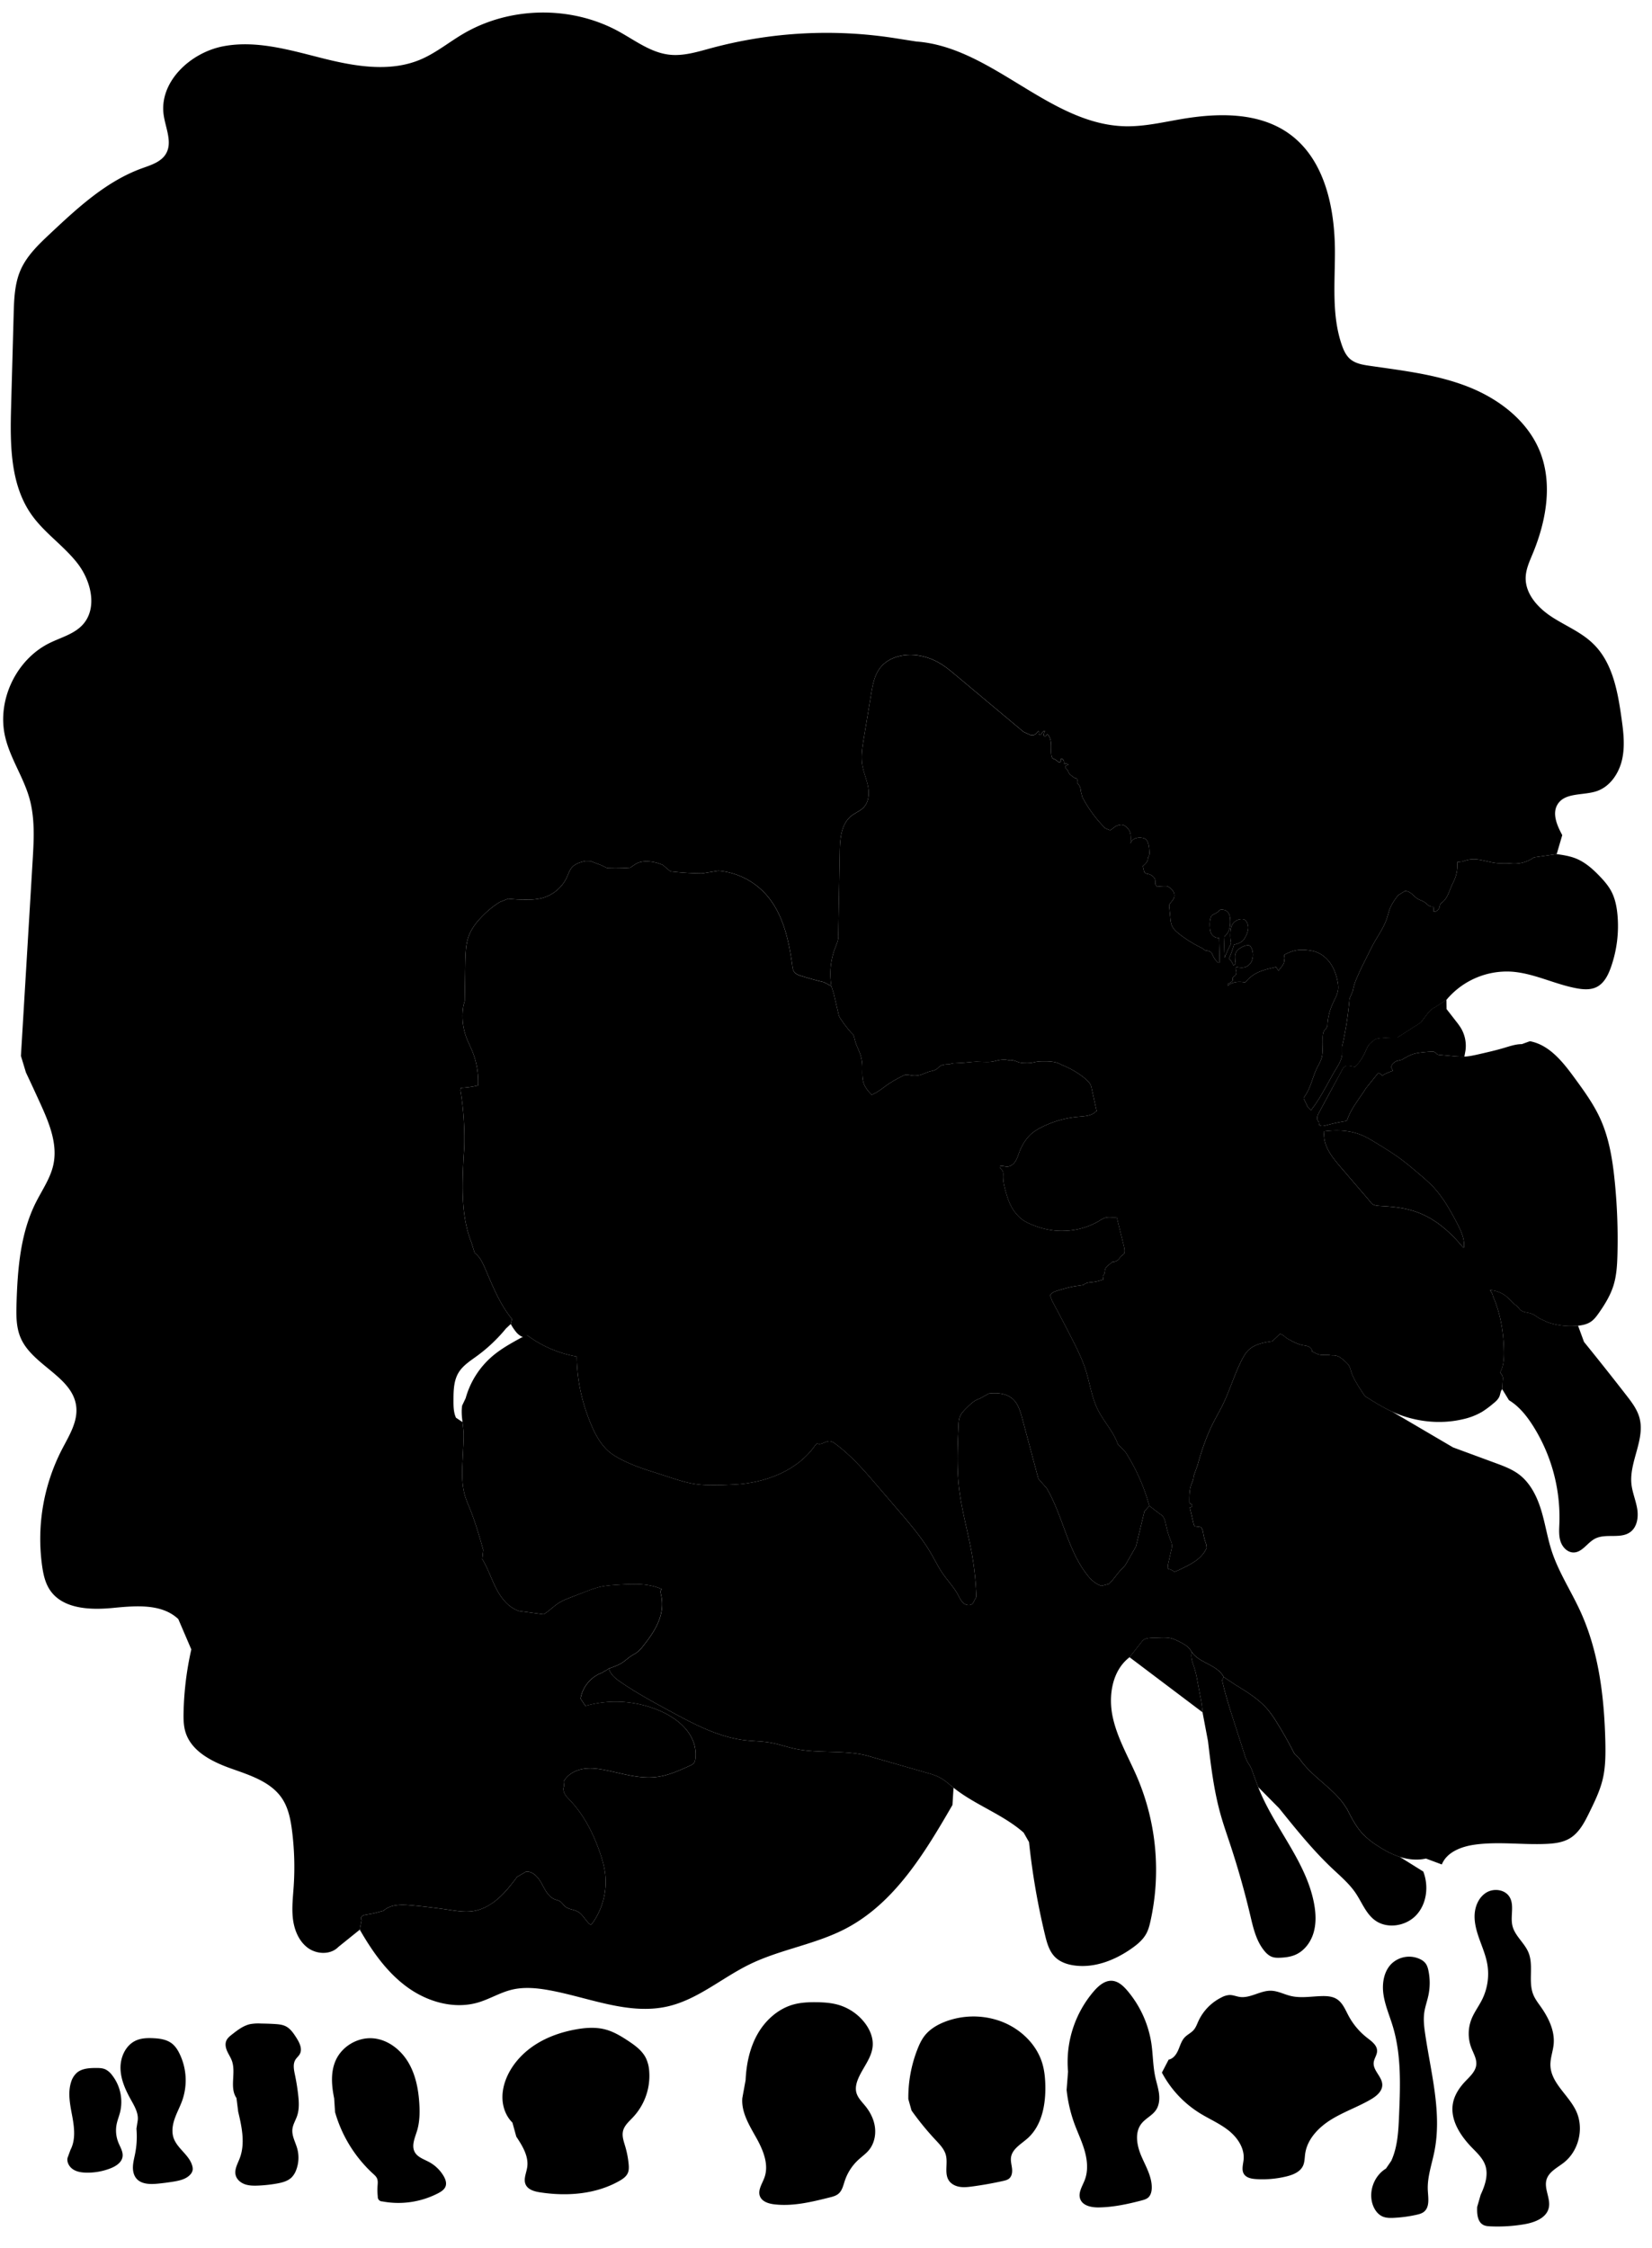 
<svg xmlns="http://www.w3.org/2000/svg" viewBox="0 0 2081 2832" id="illustration" preserveAspectRatio="xMidYMid meet">
    <title>Terebinthaceæ</title>
    <path data-name="1" data-official="Pistacia Terebinthus" data-plain="Turpentine Tree" data-loc="South Europe" d="M1655.34,2398.14c2.25,12.14,2.81,24.84-.7,36.67s-11.53,22.71-22.85,27.63c-6,2.6-12.6,3.45-19.13,3.72-3.41.14-6.9.13-10.11-1-4-1.41-7.23-4.43-9.92-7.7-10.3-12.54-14-29.06-17.72-44.85q-10.73-45.27-25.36-89.5c-4.15-12.54-8.54-25-12.1-37.74-8.39-30-12.09-61.11-15.76-92.05L1514.8,2157a158.44,158.44,0,0,0-3-21.08l-3.42-18.25a131.17,131.17,0,0,0-3.57-15.58c-2.15-6.84-5.45-13.93-3.6-20.85,5,7,13.12,11,20.76,15s15.54,8.68,19.53,16.32l-2,4c2.43,11.84,8.25,31.55,12,43.06q8.1,25.24,16.21,50.48a51.44,51.44,0,0,0,3.57,9.08c1.17,2.14,2.63,4.11,3.81,6.24a52.7,52.7,0,0,1,3.67,9.28l6.13,16.47C1604.71,2302,1645.39,2344.47,1655.34,2398.14Zm378.72-910a731,731,0,0,1,3.4,92.29c-.36,13.22-1.1,26.61-5.09,39.23-3.88,12.3-10.73,23.45-18.1,34-3,4.27-6.14,8.57-10.47,11.44-4.68,3.11-10.36,4.32-15.94,4.92a88.09,88.09,0,0,1-38.68-4.47l-10.45-4.93c-3.33-2.42-6.74-4.88-10.67-6.11-4.37-1.37-9.48-1.29-12.87-4.37-1.39-1.26-2.34-2.93-3.68-4.24a31.82,31.82,0,0,0-3-2.39c-3.73-2.83-6.64-6.6-10.17-9.67a35.36,35.36,0,0,0-21.56-8.56,19.09,19.09,0,0,1,3.33,5.34l.58,2.28c9.54,21.86,13.5,45.87,13.8,69.72.11,9.14-.41,18.7-4.94,26.64a10,10,0,0,1,3.67,6.48l-.94,14.19c-2.1,2.37-2.21,5.86-3.35,8.82-1.61,4.15-5.21,7.14-8.67,9.94a121.91,121.91,0,0,1-13.22,9.74,82.94,82.94,0,0,1-24.15,9.36c-29.67,7-61.58,3.14-89.3-9.54-12-5.47-23.11-12.5-34.23-19.5l-6.61-10c-4.3-6.89-8.64-13.89-11-21.65a28.76,28.76,0,0,0-2.46-6.68,22,22,0,0,0-4-4.55,45.28,45.28,0,0,0-7.42-6.06,15.07,15.07,0,0,0-9.12-2.39l-3-.19c-3.64-.93-7.48-.11-11.23-.42a18.79,18.79,0,0,1-6.72-1.87l-5.11-2.46c.28-2.63-1.79-5-4.18-6.13s-5.09-1.31-7.68-1.82c-6.1-1.2-11.67-4.2-17.14-7.17a28.55,28.55,0,0,1-3.6-2.19c-1-.73-1.84-1.58-2.8-2.3a26.59,26.59,0,0,0-4.73-2.69l-9.83,9.39c-10.67,1.58-22,3.58-29.85,11-3.67,3.5-6.26,8-8.58,12.47-9.38,18.25-15,38.22-24.06,56.65-3.76,7.66-8.09,15-11.94,22.63-8.56,16.93-14.67,35-19.73,53.3l-5.16,14.45c.3,3.11-1.29,6-2.41,9-2.76,7.16-2.8,15-2.8,22.71a2.57,2.57,0,0,0,.59,2,5.33,5.33,0,0,0,1.39.63,2.43,2.43,0,0,1-1.44,4.6l4.89,21c.28,1.2.83,2.65,2.06,2.76l6.8.93c2.27,2,2.76,5.24,3.28,8.2a76.26,76.26,0,0,0,3.58,13.29l.63,4.54c-2.54,6.38-7.35,11.64-12.84,15.75s-11.69,7.18-17.84,10.22a82.23,82.23,0,0,1-8.46,3.81,3.32,3.32,0,0,1-1.51.27,3.85,3.85,0,0,1-1.58-.81,14.15,14.15,0,0,0-6.26-2.47l-.25-5.2,4.23-18.81a21.78,21.78,0,0,0,.76-5.55c-.1-2.64-1.15-5.15-2.1-7.62a118,118,0,0,1-5.36-18.23c-1.06-5.12-2.32-11.07-7-13.39l-14-10.76a246.77,246.77,0,0,0-29.94-67.61l-9.68-10.05c-5.66-16.22-18.27-29-25.76-44.48-7.22-14.91-9.42-31.69-14.33-47.51-4.6-14.81-11.57-28.76-18.63-42.57q-11.87-23.22-24.21-46.19l-2.37-6.63c1.49-3.48,5.55-4.94,9.17-6,8.74-2.64,17.54-5.28,26.62-6.25l6.31-1c2.67-2.88,7-3.11,11-3.54a58.89,58.89,0,0,0,13.9-3.3l-.65-4.59a5.87,5.87,0,0,0,2.25-4.07,26.19,26.19,0,0,1,.89-4.7c1.39-3.64,5.41-5.42,8.12-8.22a2.24,2.24,0,0,1,.66-.53,2.12,2.12,0,0,1,.9-.13,10.51,10.51,0,0,0,9.17-6.21l4.84-4.06c1.15-3.42.29-7.16-.58-10.67l-8.16-33,.27-2.44c-5,1-10.26-.54-15.15.81a29.09,29.09,0,0,0-7.21,3.59c-15.92,9.61-33.37,13.66-52,12.92a98.6,98.6,0,0,1-31.18-6.91c-6.74-2.59-13.39-5.82-18.52-10.89-7.63-7.55-12-16.26-15.14-26.54-2.46-8.18-4.92-16.54-4.64-25.08.07-2.17.28-4.52-.92-6.34s-4-3.46-3.29-5.62c3-1,6.15.49,9.27.43,4.22-.09,7.93-3,10.23-6.57s3.51-7.64,5-11.59c3.6-9.53,9.18-18.51,17.19-24.79A64.19,64.19,0,0,1,1312,1420a127.82,127.82,0,0,1,46.79-13.25c7.8-.66,16.58-1,21.84-6.8l.88-.05-6.42-28.9a15.56,15.56,0,0,0-6.22-10.3l-2.1-2.16a108.72,108.72,0,0,0-27.88-16.47l-5.42-2.65c-6.36-2.41-13.33-2.51-20.13-2.41a53.39,53.39,0,0,0-6.93.43c-2.78.41-5.48,1.24-8.27,1.56a45.78,45.78,0,0,1-6.73.15,30.53,30.53,0,0,1-7.46-.82c-3.71-1-7.39-3.52-11.09-2.44l-5.69-1a36.61,36.61,0,0,0-9.85.76c-2.43.53-4.8,1.3-7.25,1.71a46.31,46.31,0,0,1-8.24.4q-5.79-.08-11.57-.31l-5.49.25q-12,1.32-24.11,1.71l-5.17,1.28c-3.94.06-8.14.2-11.38,2.43-1.74,1.19-3.07,2.9-4.84,4-2.38,1.52-5.29,1.87-8,2.61-4.21,1.15-8.09,3.31-12.3,4.44a26.35,26.35,0,0,1-13.43,0l-5.07-.42a172.23,172.23,0,0,0-19.76,10.76c-7.5,5-14.32,11.22-22.68,14.57l-3.34-3.49a45.19,45.19,0,0,1-5.3-7.6c-3.26-6.38-3.31-13.88-3.11-21l0-3a50.64,50.64,0,0,0-2.74-16.23c-2-5.74-5-11.11-6.51-17-.69-2.56-1.1-5.23-2.35-7.56l-2.43-2.38a144.74,144.74,0,0,1-14-18.45,14.87,14.87,0,0,1-1.1-1.94,15.39,15.39,0,0,1-.9-3q-3-12.69-5.89-25.37l-3.06-9.78a91.82,91.82,0,0,1,4.77-48.29c2-5.17,4.51-10.47,3.88-16l.21-12.88,1.65-91.73c.3-16.49,1.66-35.25,14.57-45.51,5-4,11.42-6.27,15.79-11,6.38-6.87,7-17.38,5.15-26.57s-5.74-17.9-7.17-27.17c-1.67-10.87.13-21.94,1.93-32.79q4.62-27.87,9.25-55.74c1.89-11.42,4-23.32,10.88-32.61,10.75-14.47,31-19.08,48.78-16.2a76.5,76.5,0,0,1,25.6,9c7.94,4.52,15,10.42,22,16.29l84.85,71,8.46,3.78a7.12,7.12,0,0,0,7.62-2c.91-1.05,1.63-2.46,3-2.78a7.29,7.29,0,0,1,0,2.51,2.06,2.06,0,0,0,1.07,2.1,1.73,1.73,0,0,0,1.72-.54,7.46,7.46,0,0,0,1-1.57c.87-1.48,2.34-2.83,4.05-2.73-.36.81-.71,1.63-1.06,2.44a5.65,5.65,0,0,0-.64,2.39,1.91,1.91,0,0,0,1.37,1.86,2.15,2.15,0,0,0,2.11-1.33,2.17,2.17,0,0,1,.41-.65c.66-.57,1.65.13,2.16.83,2.65,3.65,3.32,8.37,3.4,12.87s-.32,9.07.51,13.5l1.15,2.7a15.76,15.76,0,0,1,6.16,3.37c.89.8,2,1.78,3.11,1.47a2.23,2.23,0,0,0,1.46-2,6.35,6.35,0,0,0-.42-2.54,3.55,3.55,0,0,1,3.58,1.88A5.53,5.53,0,0,1,1340,962a8.71,8.71,0,0,1,4.33.2c.68.2,1.48.76,1.25,1.43a6.29,6.29,0,0,0-2.59.81,2.19,2.19,0,0,0-1,2.33,3.72,3.72,0,0,0,1,1.35,13.61,13.61,0,0,1,3.15,5l1.39,2.28,4.44,3.43a6.41,6.41,0,0,0,2.09,1.22,8.14,8.14,0,0,1,1.87.47,2.53,2.53,0,0,1,1.13,2,11.41,11.41,0,0,1-.15,2.33,2.63,2.63,0,0,0,0,1,3.28,3.28,0,0,0,.87,1.31,14.8,14.8,0,0,1,3.74,9.79l1.9,7.23a163.1,163.1,0,0,0,28.92,39.28l5.93,2.4c2.32-1,4.1-3,6.2-4.36a15.58,15.58,0,0,1,7-2.55,8,8,0,0,1,2.92.13,9.1,9.1,0,0,1,2.68,1.34,15.35,15.35,0,0,1,7.28,12.59,50.26,50.26,0,0,1-.31,9.65,9.69,9.69,0,0,1,5.8-6.4,16.39,16.39,0,0,1,8.81-.81,9.78,9.78,0,0,1,4.31,1.52,9.07,9.07,0,0,1,2.9,4.08c1.53,3.78,1.75,7.93,2,12a10.86,10.86,0,0,1-.61,5.2c-.25.51-.57,1-.78,1.52a13.84,13.84,0,0,0-.5,2.67c-.63,3.59-3.57,6.25-6.34,8.62l1.78,7.49a6.54,6.54,0,0,0,3.14,2.1c1,.3,2,.36,3,.63a10.65,10.65,0,0,1,3.3,1.65c2.1,1.45,4,3.46,4.42,6,.28,1.86-.3,3.9.56,5.58l1.43,2.53a72.65,72.65,0,0,1,11.41-.73,7.24,7.24,0,0,1,2,.24,6.69,6.69,0,0,1,1.37.67,16.66,16.66,0,0,1,5.56,5.19,10.23,10.23,0,0,1,1.55,7.34c-.52,2.61-2.23,4.81-4,6.84-1.35,1.57-2.84,3.48-2.31,5.48l1.35,13.43c.3,3.68.62,7.43,2.14,10.8,2,4.36,5.73,7.62,9.51,10.55a156.29,156.29,0,0,0,28.47,17.55l3.69,2.76c3.19.39,6.79,1,8.53,3.73a14.31,14.31,0,0,1,1,2.17,26.79,26.79,0,0,0,6.17,9c.56.53,1.34,1.07,2,.71s.7-1.19.68-1.89q-.37-14.41-.76-28.82a.66.66,0,0,0-.09-.39.72.72,0,0,0-.58-.17,10.42,10.42,0,0,1-9.18-5.47,18.81,18.81,0,0,1-1.64-7.59c-.29-4.49-.27-9.11,1.26-13.35a4.74,4.74,0,0,1,.71-1.4,5.45,5.45,0,0,1,1.72-1.28l5.13-2.87a7.68,7.68,0,0,0,2.16-1.57,6.69,6.69,0,0,1,1.45-1.67,3.14,3.14,0,0,1,1.48-.36,11.09,11.09,0,0,1,6.49,1.3,10.27,10.27,0,0,1,4.16,5.43,22.7,22.7,0,0,1,1.06,6.86,33.46,33.46,0,0,1-1.18,10.83,18.33,18.33,0,0,1-5.84,9.06l-.29.92a236.42,236.42,0,0,0,.29,26.22,134.27,134.27,0,0,1,6.94-15.84,7.77,7.77,0,0,0,1-3,8.42,8.42,0,0,0-.21-1.86,47.22,47.22,0,0,1-.6-9.28c.08-4.41.57-9,3-12.7a13.79,13.79,0,0,1,12.07-6,6.89,6.89,0,0,1,2.34.49,6.37,6.37,0,0,1,2.13,1.66,13.59,13.59,0,0,1,2.83,10.57,29.25,29.25,0,0,1-3.88,10.5,19.24,19.24,0,0,1-1.77,2.75c-2.9,3.63-7.67,5.11-12.18,6.22a130.64,130.64,0,0,1-6.15,17.29l-.21.69c2.88,1.64,4.37,4.9,5.67,8a18.77,18.77,0,0,0,2.24-1.52,1.57,1.57,0,0,0,.54-.61,1.59,1.59,0,0,0,0-.84,45.26,45.26,0,0,1-.63-8.53,12.27,12.27,0,0,1,3.07-7.8,16.5,16.5,0,0,1,3.59-2.59c3.07-1.8,6.43-3.5,10-3.31a3.15,3.15,0,0,1,2.76,1.44,15,15,0,0,1,2.68,6.82,20.37,20.37,0,0,1-1.09,11.31,13.84,13.84,0,0,1-8.06,7.76c-3.45,1.14-7.2.62-10.79.09a2.46,2.46,0,0,0-1.48,1.48,3,3,0,0,0,.17,1.51c.74,2.52,1.17,5.57-.63,7.48-1.1,1.17-3,1.81-3.3,3.38-.21,1,.29,2,0,3a3.24,3.24,0,0,1-1.15,1.37,20.89,20.89,0,0,1-5.28,3.09l.54,1.12,0,1c3.91-3.61,9.49-4.94,14.81-4.87a35.09,35.09,0,0,1,6.39.68l.48.19a45.16,45.16,0,0,1,17.37-13.38,89.71,89.71,0,0,1,14.11-4.38l7.31-1.84,3.13,4.78c1.65-2.47,3.81-4.57,5.38-7.09s2.54-5.68,1.48-8.45l.66-4.69c6-3.19,12.44-5.64,19.18-6.1a53.87,53.87,0,0,1,9.91.39,51.83,51.83,0,0,1,9.34,1.77c8.06,2.49,14.93,8.19,19.68,15.17s7.52,15.17,9,23.49a32.87,32.87,0,0,1,.6,7.91c-.46,6.94-4.28,13.11-7.13,19.44a74.33,74.33,0,0,0-6.47,27.75l-2,3.71c-3.77,2.66-3.93,8.07-3.85,12.68q.12,7.84-.29,15.68a40.8,40.8,0,0,1-.77,6.71c-1.15,5.16-4.08,9.71-6.39,14.47-5.75,11.84-7.89,25.52-15.79,36a2.41,2.41,0,0,0-.21,3.21q2.31,4.86,4.64,9.73l3.88,4c12.56-15.78,21-34.39,31.38-51.66,4.07-6.75,8.63-14,7.86-21.83v-6.66a436.55,436.55,0,0,0,9.4-60.48l4.16-9.78a67.58,67.58,0,0,1,5.07-16.36c3.51-8.32,7.54-16.4,11.57-24.48q2.63-5.25,5.24-10.51c1.12-2.24,2.24-4.48,3.43-6.69,5.91-11,13.51-21.21,17.47-33,1.42-4.24,2.36-8.65,4-12.8,2.43-6.09,6.34-11.46,10.31-16.67l8.19-5.09c3.27-.51,6.48,1.23,9,3.36s4.74,4.69,7.59,6.37c2.6,1.53,5.62,2.25,8.14,3.9,1.85,1.21,3.36,2.88,5.16,4.16s4.1,2.16,6.21,1.5c.18,1.61.36,3.22.55,4.82l-.53,1.87a7.86,7.86,0,0,0,7.69-5.51c.39-1.32.42-2.77,1.1-4a10.94,10.94,0,0,1,2.81-2.74c6.19-5.07,8.31-13.42,11.56-20.73,1.17-2.65,2.52-5.21,3.63-7.88a46.62,46.62,0,0,0,3.37-21.74l6.77-.75a35.89,35.89,0,0,1,13.39-2.82c10.61-.16,20.78,4.37,31.37,4.89,3.52.17,7.06-.1,10.58,0,3,.1,6,.49,9,.56a42.61,42.61,0,0,0,25.61-7.91l28.53-4.09c8,1.18,16.14,2.38,23.69,5.34,11.83,4.63,21.62,13.31,30.42,22.48,5.59,5.82,10.94,12,14.71,19.12,4.79,9.1,6.8,19.41,7.74,29.65a156.11,156.11,0,0,1-8.4,66.37c-3.48,9.76-8.58,19.86-17.85,24.49-7.65,3.82-16.72,3.17-25.12,1.63-27.93-5.13-54-19.13-82.38-21a99.13,99.13,0,0,0-81.71,35.55l-13.9,9.16c-5.44,2.32-9.23,7.26-12.76,12q-2.73,3.67-5.45,7.37l-29.61,19a173.75,173.75,0,0,0-22.12.91c-2.8.3-5.82.78-7.75,2.82l-4.87,4c-3.44,4-5.1,9.23-7.52,14a92.31,92.31,0,0,1-5.8,9.37l-5.61,6a58.81,58.81,0,0,0-6.59-1.23c-2.16-.27-4.53-.38-6.33.85a9.74,9.74,0,0,0-2.8,3.65L1674,1378.51q-3.29,6.08-6.56,12.14l-5.59,10.35a19.61,19.61,0,0,0-2.48,6.19,6.64,6.64,0,0,0,1.94,6.1l.57,3.87c2.29,2,5.75,1.22,8.66.42a220.57,220.57,0,0,1,24.77-5.32l1.58-1c4.82-14.88,15.46-27,23.71-40.31l15.57-19.37a8.2,8.2,0,0,1,4.73,3.47,58.63,58.63,0,0,1,13.69-6.07c-.24-1.16-1.13-2.07-1.56-3.18a5.75,5.75,0,0,1,1.29-5.62,16.85,16.85,0,0,1,4.86-3.56l6.81-1.69c4.77-2.87,9.6-5.76,14.93-7.34a55.75,55.75,0,0,1,8.89-1.68q8.06-1,16.19-1.22l3.67,2.46c.5,1.22,2,1.51,3.35,1.64l16.74,1.56a105.83,105.83,0,0,0,14.88.68c6.23-.29,12.35-1.68,18.43-3.06,10.6-2.42,21.21-4.83,31.63-7.94,7.33-2.19,14.71-4.74,22.36-4.73l10.11-3.66c24.6,4.54,41.72,26.3,56.46,46.51,11.77,16.12,23.61,32.39,31.94,50.53C2027,1433.5,2031.33,1461,2034.06,1488.16Zm-199.45,51.16c-8.42-15.88-17.36-31.73-29.75-44.75a218.13,218.13,0,0,0-16.81-15.35c-8.1-6.9-16.22-13.8-24.81-20.08-9.44-6.9-19.43-13-29.4-19.11-6.13-3.75-12.29-7.52-18.94-10.24-14.9-6.09-31.58-6.64-47.52-4.47l.6,6.78c1.12,14.62,11.13,26.82,20.67,38q17.44,20.32,34.87,40.66l4.37,5.34c3.08,2.68,7.53,2.88,11.6,3.12,34.15,2,65.42,6.2,103.84,52.61l.82-.45C1845.18,1560.08,1839.9,1549.31,1834.61,1539.32Z"></path>
    <path data-name="1a" data-official="" data-plain="Seed" data-loc="" d="M88.76,2708.25c6.71-12.78,4.88-28.21,2.25-42.4s-5.86-29-1.53-42.8a25.74,25.74,0,0,1,7.35-12c6.38-5.44,15.48-5.93,23.86-6,4.12,0,8.38.06,12.12,1.78a23.12,23.12,0,0,1,8,6.78,54.81,54.81,0,0,1,10.45,47.19c-1.28,5.06-3.28,9.92-4.31,15a40.69,40.69,0,0,0,2.17,23.22c2.39,5.89,6.25,11.76,5.23,18-1.17,7.17-8.27,11.72-15,14.39a79.11,79.11,0,0,1-30.64,5.5c-5.75-.12-11.71-.95-16.55-4.06s-8.27-9-7.05-14.6Z"></path>
    <path data-name="2" data-official="Anacardium occidentale" data-plain="Cashew Nut" data-loc="West Indies" d="M2019,2240.88c-3.46,14.8-10.21,28.6-16.9,42.26-6.09,12.43-12.79,25.54-24.67,32.65-8.84,5.28-19.46,6.54-29.74,7-29.85,1.32-60-3.14-89.56.89-16.89,2.3-35.5,9.16-41.88,25l-20-7.44c-10.85,2.47-22.32,1.29-32.93-2.09s-20.42-8.88-29.66-15.08a98.66,98.66,0,0,1-15.71-12.55c-9.05-9.21-15.1-20.88-20.93-32.41l-4.66-7.07c-15.81-21.43-40.86-34.87-55.66-57l-6.16-5.87q-10.14-20.16-22.11-39.34a138.66,138.66,0,0,0-11-15.74c-11.22-13.38-26.41-22.71-41.33-31.79l-14.52-9.72c-4-7.64-11.89-12.32-19.53-16.32s-15.73-8-20.76-15l-1.63-2.73c-3.36-5-9-7.9-14.34-10.62a50.1,50.1,0,0,0-9.6-4c-4.78-1.28-9.81-1.13-14.76-1l-9.54.31c-4.72.15-10.14.67-12.84,4.54l-15.67,19.88c-22,16.71-27,48.49-21.2,75.46s20.28,51.15,31.1,76.54a297.65,297.65,0,0,1,16.33,180.84c-1.17,5.15-2.5,10.33-5,15-4.08,7.76-11,13.6-18.15,18.67-21.12,15-47,25.27-72.69,21.76-8.9-1.22-17.89-4.27-24.27-10.6-7.34-7.3-10.22-17.83-12.65-27.9a898.24,898.24,0,0,1-20.12-116.89l-6.79-11.94c-26.26-23.15-60.94-34.69-88.29-56.53-5.69-4.54-11.1-9.55-17.53-12.95-5-2.65-10.55-4.24-16-5.81L1095,2212.43l-3.44-1c-29.47-7.27-60.82-2.18-90.49-8.57-10.41-2.25-20.51-5.88-31-7.68-10.25-1.75-20.71-1.72-31-2.89-34.09-3.88-65.2-20.56-95.35-36.93-21.05-11.43-42.15-22.89-61.9-36.46-6-4.12-12.17-8.87-14.44-15.76l.36-1.51c4.83-1.73,10.06-3.5,14.48-6.09s7.54-5.66,11.63-8.59c2.81-2,6-3.45,8.77-5.53a44.22,44.22,0,0,0,7.58-7.94c10.89-13.61,21.26-28.68,23.44-46a53.75,53.75,0,0,0-1-19c-.55-2.33-1-5.4,1.14-6.56-16.74-7.67-36-6.71-54.36-5.6-8.32.51-16.69,1-24.79,3a137.94,137.94,0,0,0-16.5,5.57L719.56,2012c-5.17,2-10.38,4-15.09,6.92-7,4.31-12.62,10.47-19.66,14.64l-30.88-4.1c-13.1-4.23-22.42-15.92-28.74-28.15s-10.49-25.54-17.7-37.27l1.25-11.6c-4.92-17.25-9.86-34.54-16.55-51.19-2.28-5.68-4.77-11.29-6.49-17.16-4.38-14.9-3.64-30.75-2.87-46.26q.42-8.64.86-17.27c.26-5.32.53-10.66.26-16-.58-11.37-3.6-22.78-1.76-34l4.4-9.24a107.44,107.44,0,0,1,33.66-52.92c11-9.39,23.79-16.42,36.47-23.39l7.37-3a146.18,146.18,0,0,0,62.43,26.83v.35c.35,29.43,6.34,56.8,17.56,84,5.24,12.73,11.83,25.29,22,34.54,11.93,10.82,36.69,20.19,52,25,52.12,16.45,53,20.1,106.85,17.33,39.38-2,79.81-17.4,102.27-49.81l2.12-2c4.93,2.85,10.69-3.34,16.35-2.74,2.36.25,4.4,1.65,6.31,3.05,20.47,15,37.21,34.51,53.75,53.8L1132,1903c14.53,17,29.15,34,40.45,53.28,5.19,8.84,9.66,18.12,15.5,26.54,6.07,8.75,13.59,16.51,18.66,25.87,2.08,3.83,3.82,8,7.16,10.83s9,3.53,11.74.19l4.44-8.19a386.05,386.05,0,0,0-5.8-54.68c-4.9-27.42-12.79-54.32-16-82-3.06-26.24-1.89-52.77-.71-79.16.17-3.78.35-7.65,1.76-11.16,1.71-4.27,5.06-7.64,8.33-10.88,4.88-4.85,10-9.87,16.64-11.83l11.59-6.41c10.47-1.2,22-.19,29.9,6.82,6.88,6.13,9.58,15.56,12,24.46q10.18,38,20.35,76.09l10.58,12.13c20.1,34.33,25.94,76.31,50.09,107.93,4.94,6.46,11,12.64,18.82,14.85l9.44-2.37c5.83-5.56,10-12.62,15.69-18.37a52.25,52.25,0,0,0,4.22-4.46,36,36,0,0,0,2.5-4l11.56-20.28,1.8-7.28q4.44-18.51,8.89-37l6.2-7,14,10.76c4.68,2.32,5.94,8.27,7,13.39a118,118,0,0,0,5.36,18.23c1,2.47,2,5,2.1,7.62a21.78,21.78,0,0,1-.76,5.55l-4.23,18.81.25,5.2a14.15,14.15,0,0,1,6.26,2.47,3.85,3.85,0,0,0,1.58.81,3.32,3.32,0,0,0,1.51-.27,82.23,82.23,0,0,0,8.46-3.81c6.15-3,12.34-6.1,17.84-10.22s10.3-9.37,12.84-15.75l-.63-4.54a76.26,76.26,0,0,1-3.58-13.29c-.52-3-1-6.23-3.28-8.2l-6.8-.93c-1.23-.11-1.78-1.56-2.06-2.76l-4.89-21a2.43,2.43,0,0,0,1.44-4.6,5.33,5.33,0,0,1-1.39-.63,2.57,2.57,0,0,1-.59-2c0-7.67,0-15.55,2.8-22.71,1.12-2.92,2.71-5.85,2.41-9l5.16-14.45c5.06-18.29,11.17-36.37,19.73-53.3,3.85-7.61,8.18-15,11.94-22.63,9-18.43,14.68-38.4,24.06-56.65,2.32-4.51,4.91-9,8.58-12.47,7.81-7.43,19.18-9.43,29.85-11l9.83-9.39a26.59,26.59,0,0,1,4.73,2.69c1,.72,1.83,1.57,2.8,2.3a28.55,28.55,0,0,0,3.6,2.19c5.47,3,11,6,17.14,7.17,2.59.51,5.29.71,7.68,1.82s4.46,3.5,4.18,6.13l5.11,2.46a18.79,18.79,0,0,0,6.72,1.87c3.75.31,7.59-.51,11.23.42l3,.19a15.07,15.07,0,0,1,9.12,2.39,45.28,45.28,0,0,1,7.42,6.06,22,22,0,0,1,4,4.55,28.76,28.76,0,0,1,2.46,6.68c2.38,7.76,6.72,14.76,11,21.65l6.61,10c11.12,7,22.28,14,34.23,19.5l76.77,45.08,53.55,19.75c10.24,3.78,20.65,7.64,29.38,14.2,14.34,10.76,22.74,27.75,28,44.9s7.87,35,13.47,52.08c8.7,26.46,24.28,50,35.89,75.38,23.52,51.33,30.22,108.78,31.56,165.23C2022.53,2210.31,2022.5,2225.88,2019,2240.88Z"></path>
    <path data-name="2a" data-official="" data-plain="Section of Seed" data-loc="" d="M939.24,2620.26c.92-20.09,5.11-40.36,15-57.86s26-32,45.41-37.34c9.18-2.52,18.8-2.95,28.32-2.85s19.22.71,28.39,3.4a65,65,0,0,1,33.12,22.8c6.26,8.22,10.57,18.38,9.85,28.68-1.08,15.3-12.57,27.6-18.42,41.78-2.19,5.33-3.6,11.25-2.24,16.85,1.68,6.84,7.12,12,11.54,17.48,6.26,7.78,10.85,17.09,12,27s-1.22,20.43-7.53,28.17c-3.9,4.78-9.07,8.33-13.59,12.52a63.24,63.24,0,0,0-16.91,26.27c-1.94,5.84-3.28,12.37-8,16.33-3.08,2.6-7.13,3.65-11,4.63-22.89,5.72-46.39,11.48-69.82,8.7-7.16-.86-15.27-3.34-18-10-3.12-7.71,2.69-15.79,5.54-23.6,6.09-16.72-1.73-35.09-10.43-50.61s-18.79-31.84-17.38-49.58Z"></path>
    <path data-name="3" data-official="Mangifera indica" data-plain="Mango Tree" data-loc="East Indies" d="M1422.85,2087.61l15.67-19.88c2.7-3.87,8.12-4.39,12.84-4.54l9.54-.31c4.95-.17,10-.32,14.76,1a50.1,50.1,0,0,1,9.6,4c5.37,2.72,11,5.63,14.34,10.62l1.63,2.73c-1.85,6.92,1.45,14,3.6,20.85a131.17,131.17,0,0,1,3.57,15.58l3.42,18.25a158.44,158.44,0,0,1,3,21.08Zm162,163.5-6.13-16.47a52.7,52.7,0,0,0-3.67-9.28c-1.18-2.13-2.64-4.1-3.81-6.24a51.44,51.44,0,0,1-3.57-9.08q-8.1-25.24-16.21-50.48c-3.7-11.51-9.52-31.22-12-43.06l2-4,14.52,9.72c14.92,9.08,30.11,18.41,41.33,31.79a138.66,138.66,0,0,1,11,15.74q12,19.15,22.11,39.34l6.16,5.87c14.8,22.14,39.85,35.58,55.66,57l4.66,7.07c5.83,11.53,11.88,23.2,20.93,32.41a98.66,98.66,0,0,0,15.71,12.55c9.24,6.2,19.06,11.7,29.66,15.08l29.69,18.55c7,18.12,4.51,40.28-8.58,54.59s-37.17,18.22-52.64,6.52c-11.2-8.45-16.22-22.56-24.1-34.17s-18.93-21-29.23-30.71c-24.56-23.18-45.79-49.61-67-75.94ZM884.4,1100.25a372.72,372.72,0,0,1-39.93-2.56l-9.45-8a49.91,49.91,0,0,0-20.11-4.55c-4.76-.07-9.67.59-13.76,3l-7.24,4.85a254.55,254.55,0,0,1-29.23.46l-7.56-3.66-13.25-5-6.2-.1c-6.58,1.24-13.47,3.4-17.67,8.61-2.68,3.33-4,7.54-5.72,11.43a48.65,48.65,0,0,1-32.44,26.86,77.69,77.69,0,0,1-17.69,1.74,210.74,210.74,0,0,1-24.09-1.17l-10.41,4.13a114.82,114.82,0,0,0-21.11,16.9c-7.9,7.87-15.06,16.87-18.6,27.44a71.06,71.06,0,0,0-3.07,16.32c-.6,6.84-.71,13.72-.82,20.59l-.66,43.35-1.57,5.87a77.17,77.17,0,0,0,3.66,40.16c2.19,5.88,5.1,11.47,7.47,17.28a101.81,101.81,0,0,1,7.36,43.19,117.06,117.06,0,0,1-21.64,3l-.65,2.87a380.74,380.74,0,0,1,4.75,73.42l-.84,11.89c-1.72,35.94-3.25,73.13,9.9,106.62l4.08,13.09c6.51,4.69,10.05,12.38,13.23,19.75,9.53,22.12,18.51,45,33.79,63.57l-1.49,6.29a60.78,60.78,0,0,0,7.12,10.57,20.6,20.6,0,0,0,10.64,6.69l2.89-3.11a146.18,146.18,0,0,0,62.43,26.83v.35c.35,29.43,6.34,56.8,17.56,84,5.24,12.73,11.83,25.29,22,34.54,11.93,10.82,36.69,20.19,52,25,52.12,16.45,53,20.1,106.85,17.33,39.38-2,79.81-17.4,102.27-49.81l2.12-2c4.93,2.85,10.69-3.34,16.35-2.74,2.36.25,4.4,1.65,6.31,3.05,20.47,15,37.21,34.51,53.75,53.8L1132,1903c14.53,17,29.15,34,40.45,53.28,5.19,8.84,9.66,18.12,15.5,26.54,6.07,8.75,13.59,16.51,18.66,25.87,2.08,3.83,3.82,8,7.16,10.83s9,3.53,11.74.19l4.44-8.19a386.05,386.05,0,0,0-5.8-54.68c-4.9-27.42-12.79-54.32-16-82-3.06-26.24-1.89-52.77-.71-79.16.17-3.78.35-7.65,1.76-11.16,1.71-4.27,5.06-7.64,8.33-10.88,4.88-4.85,10-9.87,16.64-11.83l11.59-6.41c10.47-1.2,22-.19,29.9,6.82,6.88,6.13,9.58,15.56,12,24.46q10.18,38,20.35,76.09l10.58,12.13c20.1,34.33,25.94,76.31,50.09,107.93,4.94,6.46,11,12.64,18.82,14.85l9.44-2.37c5.83-5.56,10-12.62,15.69-18.37a52.25,52.25,0,0,0,4.22-4.46,36,36,0,0,0,2.5-4l11.56-20.28,1.8-7.28q4.44-18.51,8.89-37l6.2-7a246.77,246.77,0,0,0-29.94-67.61l-9.68-10.05c-5.66-16.22-18.27-29-25.76-44.48-7.22-14.91-9.42-31.69-14.33-47.51-4.6-14.81-11.57-28.76-18.63-42.57q-11.87-23.22-24.21-46.19l-2.37-6.63c1.49-3.48,5.55-4.94,9.17-6,8.74-2.64,17.54-5.28,26.62-6.25l6.31-1c2.67-2.88,7-3.11,11-3.54a58.89,58.89,0,0,0,13.9-3.3l-.65-4.59a5.87,5.87,0,0,0,2.25-4.07,26.19,26.19,0,0,1,.89-4.7c1.39-3.64,5.41-5.42,8.12-8.22a2.24,2.24,0,0,1,.66-.53,2.12,2.12,0,0,1,.9-.13,10.51,10.51,0,0,0,9.17-6.21l4.84-4.06c1.15-3.42.29-7.16-.58-10.67l-8.16-33,.27-2.44c-5,1-10.26-.54-15.15.81a29.09,29.09,0,0,0-7.21,3.59c-15.92,9.61-33.37,13.66-52,12.92a98.6,98.6,0,0,1-31.18-6.91c-6.74-2.59-13.39-5.82-18.52-10.89-7.63-7.55-12-16.26-15.14-26.54-2.46-8.18-4.92-16.54-4.64-25.08.07-2.17.28-4.52-.92-6.34s-4-3.46-3.29-5.62c3-1,6.15.49,9.27.43,4.22-.09,7.93-3,10.23-6.57s3.51-7.64,5-11.59c3.6-9.53,9.18-18.51,17.19-24.79A64.19,64.19,0,0,1,1312,1420a127.82,127.82,0,0,1,46.79-13.25c7.8-.66,16.58-1,21.84-6.8l.88-.05-6.42-28.9a15.56,15.56,0,0,0-6.22-10.3l-2.1-2.16a108.72,108.72,0,0,0-27.88-16.47l-5.42-2.65c-6.36-2.41-13.33-2.51-20.13-2.41a53.39,53.39,0,0,0-6.93.43c-2.78.41-5.48,1.24-8.27,1.56a45.78,45.78,0,0,1-6.73.15,30.53,30.53,0,0,1-7.46-.82c-3.71-1-7.39-3.52-11.09-2.44l-5.69-1a36.61,36.61,0,0,0-9.85.76c-2.43.53-4.8,1.3-7.25,1.71a46.31,46.31,0,0,1-8.24.4q-5.79-.08-11.57-.31l-5.49.25q-12,1.32-24.11,1.71l-5.17,1.28c-3.94.06-8.14.2-11.38,2.43-1.74,1.19-3.07,2.9-4.84,4-2.38,1.52-5.29,1.87-8,2.61-4.21,1.15-8.09,3.31-12.3,4.44a26.35,26.35,0,0,1-13.43,0l-5.07-.42a172.23,172.23,0,0,0-19.76,10.76c-7.5,5-14.32,11.22-22.68,14.57l-3.34-3.49a45.19,45.19,0,0,1-5.3-7.6c-3.26-6.38-3.31-13.88-3.11-21l0-3a50.64,50.64,0,0,0-2.74-16.23c-2-5.74-5-11.11-6.51-17-.69-2.56-1.1-5.23-2.35-7.56l-2.43-2.38a144.74,144.74,0,0,1-14-18.45,14.87,14.87,0,0,1-1.1-1.94,15.39,15.39,0,0,1-.9-3q-3-12.69-5.89-25.37l-3.06-9.78-9.55-5q-14.61-3.46-28.94-8c-3.25-1-6.73-2.31-8.62-5.16-1.31-2-1.64-4.4-2-6.74-4.48-33.51-12.19-68.71-35.6-93.09A90.58,90.58,0,0,0,905,1096.94ZM1201.16,2252c-5.69-4.54-11.1-9.55-17.53-12.95-5-2.65-10.55-4.24-16-5.81L1095,2212.43l-3.44-1c-29.47-7.27-60.82-2.18-90.49-8.57-10.41-2.25-20.51-5.88-31-7.68-10.25-1.75-20.71-1.72-31-2.89-34.09-3.88-65.2-20.56-95.35-36.93-21.05-11.43-42.15-22.89-61.9-36.46-6-4.12-12.17-8.87-14.44-15.76l.36-1.51-9.48,5.6a42.41,42.41,0,0,0-26.89,32.52l6.1,9.23a140.58,140.58,0,0,1,95.15,6.76c19.1,8.54,37.31,23,42.36,43.34A46.18,46.18,0,0,1,876,2215c-.24,2.29-.72,4.7-2.27,6.4a12.33,12.33,0,0,1-4.11,2.6c-13.87,6.39-28,12.81-43.2,14.57-21.2,2.46-42.2-4.37-63.13-8.56-9.7-1.95-19.74-3.33-29.47-1.54s-19.24,7.21-23.82,16l.58,5.46c-1.49,3.09-.81,6.87.83,9.89s4.15,5.45,6.52,7.94c17.08,17.92,28.71,40.43,37,63.76,3.37,9.46,6.24,19.16,7.42,29.13a89.34,89.34,0,0,1-16.25,62.27,3.17,3.17,0,0,1-1.56,1.34,3,3,0,0,1-2.61-1.16c-5-4.91-8.23-11.83-14.41-15.14-4.87-2.61-11-2.61-15.32-6.06-2.62-2.1-4.3-5.3-7.19-7-1.84-1.07-4-1.44-6-2.19-8.23-3.13-12.36-12.05-16.57-19.78s-11-15.88-19.75-15.2l-11.32,6.62c-7.18,9.64-14.59,19.22-23.64,27.14s-19.91,14.14-31.79,16c-10.19,1.56-20.55-.16-30.73-1.68q-23.57-3.53-47.3-5.65c-12.17-1.09-25.89-1.41-34.88,6.88l-12.74,3.37-9.13,1.56c-1.8.31-3.71.67-5.08,1.88s-1.88,3.59-.55,4.85l-2.3,12.15c15.69,27.36,34.28,53.86,59.79,72.4s59,28.2,89.26,19.29c14.41-4.24,27.48-12.41,42.06-16,15.11-3.74,31-2.35,46.36.37,50.31,8.93,100.67,32,150.46,20.57,37.84-8.69,68.29-36,103.18-53,38.72-18.9,82.82-25,121-45,61.64-32.23,99.62-95.51,134.46-155.72Z"></path>
    <path data-name="4" data-official="Melanorrh&amp;oelic;a usitata" data-plain="Varnish Tree" data-loc="Martaban" d="M1995.36,1690.44q27.06,33.35,53.39,67.28c6.69,8.62,13.49,17.55,16.4,28.06,7.59,27.38-13,55.47-10.05,83.72,1.12,10.63,5.55,20.64,7.27,31.19s-.07,22.84-8.65,29.21c-12.34,9.18-31,1.29-44.65,8.46-9.6,5.05-16,17.22-26.81,17.31-7.71.07-14.11-6.63-16.49-14s-1.72-15.25-1.44-23a215.66,215.66,0,0,0-33.45-122.88c-7.93-12.44-17.44-24.31-30.07-31.94l-8.56-14,.94-14.19a10,10,0,0,0-3.67-6.48c4.53-7.94,5-17.5,4.94-26.64-.3-23.85-4.26-47.86-13.8-69.72l-.58-2.28a19.09,19.09,0,0,0-3.33-5.34,35.36,35.36,0,0,1,21.56,8.56c3.53,3.07,6.44,6.84,10.17,9.67a31.82,31.82,0,0,1,3,2.39c1.34,1.31,2.29,3,3.68,4.24,3.39,3.08,8.5,3,12.87,4.37,3.93,1.23,7.34,3.69,10.67,6.11l10.45,4.93a88.09,88.09,0,0,0,38.68,4.47Zm-151.21-119.1-.82.45c-38.42-46.41-69.69-50.61-103.84-52.61-4.07-.24-8.52-.44-11.6-3.12l-4.37-5.34q-17.43-20.33-34.87-40.66c-9.54-11.14-19.55-23.34-20.67-38l-.6-6.78c15.94-2.17,32.62-1.62,47.52,4.47,6.65,2.72,12.81,6.49,18.94,10.24,10,6.1,20,12.21,29.4,19.11,8.59,6.28,16.71,13.18,24.81,20.08a218.13,218.13,0,0,1,16.81,15.35c12.39,13,21.33,28.87,29.75,44.75C1839.9,1549.31,1845.18,1560.08,1844.15,1571.34Zm-22.12-312-13.9,9.16c-5.44,2.32-9.23,7.26-12.76,12q-2.73,3.67-5.45,7.37l-29.61,19a173.75,173.75,0,0,0-22.12.91c-2.8.3-5.82.78-7.75,2.82l-4.87,4c-3.44,4-5.1,9.23-7.52,14a92.31,92.31,0,0,1-5.8,9.37l-5.61,6a58.81,58.81,0,0,0-6.59-1.23c-2.16-.27-4.53-.38-6.33.85a9.74,9.74,0,0,0-2.8,3.65L1674,1378.51q-3.29,6.08-6.56,12.14l-5.59,10.35a19.61,19.61,0,0,0-2.48,6.19,6.64,6.64,0,0,0,1.94,6.1l.57,3.87c2.29,2,5.75,1.22,8.66.42a220.57,220.57,0,0,1,24.77-5.32l1.58-1c4.82-14.88,15.46-27,23.71-40.31l15.57-19.37a8.2,8.2,0,0,1,4.73,3.47,58.63,58.63,0,0,1,13.69-6.07c-.24-1.16-1.13-2.07-1.56-3.18a5.75,5.75,0,0,1,1.29-5.62,16.85,16.85,0,0,1,4.86-3.56l6.81-1.69c4.77-2.87,9.6-5.76,14.93-7.34a55.75,55.75,0,0,1,8.89-1.68q8.06-1,16.19-1.22l3.67,2.46c.5,1.22,2,1.51,3.35,1.64l16.74,1.56a105.83,105.83,0,0,0,14.88.68l1.39-7.55a43.68,43.68,0,0,0-6-28.84,86,86,0,0,0-5.45-7.58l-12.35-15.91ZM241,2077.8a395.6,395.6,0,0,0-9.74,79c-.19,8.43-.08,17,2.37,25.08,7.4,24.28,33.27,37.32,57.17,45.84s50.36,16.68,64.47,37.78c8,12,10.83,26.6,12.63,40.89a363.88,363.88,0,0,1,2.06,69.76c-.93,13.9-2.65,27.89-.87,41.71s7.6,27.8,18.86,36,28.61,8.75,38.28-1.28l27-21.77,2.3-12.15c-1.33-1.26-.82-3.64.55-4.85s3.28-1.57,5.08-1.88l9.13-1.56,12.74-3.37c9-8.29,22.71-8,34.88-6.88q23.73,2.13,47.3,5.65c10.18,1.52,20.54,3.24,30.73,1.68,11.88-1.81,22.75-8,31.79-16s16.46-17.5,23.64-27.14l11.32-6.62c8.78-.68,15.54,7.47,19.75,15.2s8.34,16.65,16.57,19.78c2,.75,4.13,1.12,6,2.19,2.89,1.7,4.57,4.9,7.19,7,4.31,3.45,10.45,3.45,15.32,6.06,6.18,3.31,9.39,10.23,14.41,15.14a3,3,0,0,0,2.61,1.16,3.17,3.17,0,0,0,1.56-1.34,89.34,89.34,0,0,0,16.25-62.27c-1.18-10-4.05-19.67-7.42-29.13-8.3-23.33-19.93-45.84-37-63.76-2.37-2.49-4.88-4.93-6.52-7.94s-2.32-6.8-.83-9.89l-.58-5.46c4.58-8.78,14.08-14.2,23.82-16s19.77-.41,29.47,1.54c20.93,4.19,41.93,11,63.13,8.56,15.16-1.76,29.33-8.18,43.2-14.57a12.33,12.33,0,0,0,4.11-2.6c1.55-1.7,2-4.11,2.27-6.4a46.18,46.18,0,0,0-1.11-15.93c-5-20.3-23.26-34.8-42.36-43.34a140.58,140.58,0,0,0-95.15-6.76l-6.1-9.23a42.41,42.41,0,0,1,26.89-32.52l9.48-5.6c4.83-1.73,10.06-3.5,14.48-6.09s7.54-5.66,11.63-8.59c2.81-2,6-3.45,8.77-5.53a44.22,44.22,0,0,0,7.58-7.94c10.89-13.61,21.26-28.68,23.44-46a53.75,53.75,0,0,0-1-19c-.55-2.33-1-5.4,1.14-6.56-16.74-7.67-36-6.71-54.36-5.6-8.32.51-16.69,1-24.79,3a137.94,137.94,0,0,0-16.5,5.57L719.56,2012c-5.17,2-10.38,4-15.09,6.92-7,4.31-12.62,10.47-19.66,14.64l-30.88-4.1c-13.1-4.23-22.42-15.92-28.74-28.15s-10.49-25.54-17.7-37.27l1.25-11.6c-4.92-17.25-9.86-34.54-16.55-51.19-2.28-5.68-4.77-11.29-6.49-17.16-4.38-14.9-3.64-30.75-2.87-46.26q.42-8.64.86-17.27c.26-5.32.53-10.66.26-16-.23-4.37-.81-8.75-1.34-13.12l-8.23-5.53c-3.14-6.89-3.17-14.74-3.13-22.31,0-11.86.29-24.38,6.43-34.52,5.4-8.91,14.59-14.69,23-20.83a199.18,199.18,0,0,0,36.74-34.78l6-5.6,1.49-6.29c-15.28-18.62-24.26-41.45-33.79-63.57-3.18-7.37-6.72-15.06-13.23-19.75l-4.08-13.09c-13.15-33.49-11.62-70.68-9.9-106.62l.84-11.89a380.74,380.74,0,0,0-4.75-73.42l.65-2.87a117.06,117.06,0,0,0,21.64-3,101.81,101.81,0,0,0-7.36-43.19c-2.37-5.81-5.28-11.4-7.47-17.28a77.17,77.17,0,0,1-3.66-40.16l1.57-5.87.66-43.35c.11-6.87.22-13.75.82-20.59a71.06,71.06,0,0,1,3.07-16.32c3.54-10.57,10.7-19.57,18.6-27.44a114.82,114.82,0,0,1,21.11-16.9l10.41-4.13a210.74,210.74,0,0,0,24.09,1.17,77.69,77.69,0,0,0,17.69-1.74,48.65,48.65,0,0,0,32.44-26.86c1.76-3.89,3-8.1,5.72-11.43,4.2-5.21,11.09-7.37,17.67-8.61l6.2.1,13.25,5,7.56,3.66a254.55,254.55,0,0,0,29.23-.46l7.24-4.85c4.09-2.42,9-3.08,13.76-3a49.91,49.91,0,0,1,20.11,4.55l9.45,8a372.72,372.72,0,0,0,39.93,2.56l20.55-3.31a90.58,90.58,0,0,1,57.68,27.28c23.41,24.38,31.12,59.58,35.6,93.09.32,2.34.65,4.78,2,6.74,1.89,2.85,5.37,4.11,8.62,5.16q14.31,4.57,28.94,8l9.55,5a91.82,91.82,0,0,1,4.77-48.29c2-5.17,4.51-10.47,3.88-16l.21-12.88,1.65-91.73c.3-16.49,1.66-35.25,14.57-45.51,5-4,11.42-6.27,15.79-11,6.38-6.87,7-17.38,5.15-26.57s-5.74-17.9-7.17-27.17c-1.67-10.87.13-21.94,1.93-32.79q4.62-27.87,9.25-55.74c1.89-11.42,4-23.32,10.88-32.61,10.75-14.47,31-19.08,48.78-16.2a76.5,76.5,0,0,1,25.6,9c7.94,4.52,15,10.42,22,16.29l84.85,71,8.46,3.78a7.12,7.12,0,0,0,7.62-2c.91-1.05,1.63-2.46,3-2.78a7.29,7.29,0,0,1,0,2.51,2.06,2.06,0,0,0,1.07,2.1,1.73,1.73,0,0,0,1.72-.54,7.46,7.46,0,0,0,1-1.57c.87-1.48,2.34-2.83,4.05-2.73-.36.81-.71,1.63-1.06,2.44a5.65,5.65,0,0,0-.64,2.39,1.91,1.91,0,0,0,1.37,1.86,2.15,2.15,0,0,0,2.11-1.33,2.17,2.17,0,0,1,.41-.65c.66-.57,1.65.13,2.16.83,2.65,3.65,3.32,8.37,3.4,12.87s-.32,9.07.51,13.5l1.15,2.7a15.76,15.76,0,0,1,6.16,3.37c.89.8,2,1.78,3.11,1.47a2.23,2.23,0,0,0,1.46-2,6.35,6.35,0,0,0-.42-2.54,3.55,3.55,0,0,1,3.58,1.88A5.53,5.53,0,0,1,1340,962a8.71,8.71,0,0,1,4.33.2c.68.2,1.48.76,1.25,1.43a6.29,6.29,0,0,0-2.59.81,2.19,2.19,0,0,0-1,2.33,3.72,3.72,0,0,0,1,1.35,13.61,13.61,0,0,1,3.15,5l1.39,2.28,4.44,3.43a6.41,6.41,0,0,0,2.09,1.22,8.14,8.14,0,0,1,1.87.47,2.53,2.53,0,0,1,1.13,2,11.41,11.41,0,0,1-.15,2.33,2.63,2.63,0,0,0,0,1,3.28,3.28,0,0,0,.87,1.31,14.8,14.8,0,0,1,3.74,9.79l1.9,7.23a163.1,163.1,0,0,0,28.92,39.28l5.93,2.4c2.32-1,4.1-3,6.2-4.36a15.58,15.58,0,0,1,7-2.55,8,8,0,0,1,2.92.13,9.1,9.1,0,0,1,2.68,1.34,15.35,15.35,0,0,1,7.28,12.59,50.26,50.26,0,0,1-.31,9.65,9.69,9.69,0,0,1,5.8-6.4,16.39,16.39,0,0,1,8.81-.81,9.78,9.78,0,0,1,4.31,1.52,9.07,9.07,0,0,1,2.9,4.08c1.53,3.78,1.75,7.93,2,12a10.86,10.86,0,0,1-.61,5.2c-.25.51-.57,1-.78,1.52a13.84,13.84,0,0,0-.5,2.67c-.63,3.59-3.57,6.25-6.34,8.62l1.78,7.49a6.54,6.54,0,0,0,3.14,2.1c1,.3,2,.36,3,.63a10.65,10.65,0,0,1,3.3,1.65c2.1,1.45,4,3.46,4.42,6,.28,1.86-.3,3.9.56,5.58l1.43,2.53a72.65,72.65,0,0,1,11.41-.73,7.24,7.24,0,0,1,2,.24,6.69,6.69,0,0,1,1.37.67,16.66,16.66,0,0,1,5.56,5.19,10.23,10.23,0,0,1,1.55,7.34c-.52,2.61-2.23,4.81-4,6.84-1.35,1.57-2.84,3.48-2.31,5.48l1.35,13.43c.3,3.68.62,7.43,2.14,10.8,2,4.36,5.73,7.62,9.51,10.55a156.29,156.29,0,0,0,28.47,17.55l3.69,2.76c3.19.39,6.79,1,8.53,3.73a14.31,14.31,0,0,1,1,2.17,26.79,26.79,0,0,0,6.17,9c.56.53,1.34,1.07,2,.71s.7-1.19.68-1.89q-.37-14.41-.76-28.82a.66.66,0,0,0-.09-.39.72.72,0,0,0-.58-.17,10.42,10.42,0,0,1-9.18-5.47,18.81,18.81,0,0,1-1.64-7.59c-.29-4.49-.27-9.11,1.26-13.35a4.74,4.74,0,0,1,.71-1.4,5.45,5.45,0,0,1,1.72-1.28l5.13-2.87a7.68,7.68,0,0,0,2.16-1.57,6.69,6.69,0,0,1,1.45-1.67,3.14,3.14,0,0,1,1.48-.36,11.09,11.09,0,0,1,6.49,1.3,10.27,10.27,0,0,1,4.16,5.43,22.7,22.7,0,0,1,1.06,6.86,33.46,33.46,0,0,1-1.18,10.83,18.33,18.33,0,0,1-5.84,9.06l-.29.92a236.42,236.42,0,0,0,.29,26.22,134.27,134.27,0,0,1,6.94-15.84,7.77,7.77,0,0,0,1-3,8.42,8.42,0,0,0-.21-1.86,47.22,47.22,0,0,1-.6-9.28c.08-4.41.57-9,3-12.7a13.79,13.79,0,0,1,12.07-6,6.89,6.89,0,0,1,2.34.49,6.37,6.37,0,0,1,2.13,1.66,13.59,13.59,0,0,1,2.83,10.57,29.25,29.25,0,0,1-3.88,10.5,19.24,19.24,0,0,1-1.77,2.75c-2.9,3.63-7.67,5.11-12.18,6.22a130.64,130.64,0,0,1-6.15,17.29l-.21.69c2.88,1.64,4.37,4.9,5.67,8a18.77,18.77,0,0,0,2.24-1.52,1.57,1.57,0,0,0,.54-.61,1.59,1.59,0,0,0,0-.84,45.26,45.26,0,0,1-.63-8.53,12.27,12.27,0,0,1,3.07-7.8,16.5,16.5,0,0,1,3.59-2.59c3.07-1.8,6.43-3.5,10-3.31a3.15,3.15,0,0,1,2.76,1.44,15,15,0,0,1,2.68,6.82,20.37,20.37,0,0,1-1.09,11.31,13.84,13.84,0,0,1-8.06,7.76c-3.45,1.14-7.2.62-10.79.09a2.46,2.46,0,0,0-1.48,1.48,3,3,0,0,0,.17,1.51c.74,2.52,1.17,5.57-.63,7.48-1.1,1.17-3,1.81-3.3,3.38-.21,1,.29,2,0,3a3.24,3.24,0,0,1-1.15,1.37,20.89,20.89,0,0,1-5.28,3.09l.54,1.12,0,1c3.91-3.61,9.49-4.94,14.81-4.87a35.09,35.09,0,0,1,6.39.68l.48.19a45.16,45.16,0,0,1,17.37-13.38,89.71,89.71,0,0,1,14.11-4.38l7.31-1.84,3.13,4.78c1.65-2.47,3.81-4.57,5.38-7.09s2.54-5.68,1.48-8.45l.66-4.69c6-3.19,12.44-5.64,19.18-6.1a53.87,53.87,0,0,1,9.91.39,51.83,51.83,0,0,1,9.34,1.77c8.06,2.49,14.93,8.19,19.68,15.17s7.52,15.17,9,23.49a32.87,32.87,0,0,1,.6,7.91c-.46,6.94-4.28,13.11-7.13,19.44a74.33,74.33,0,0,0-6.47,27.75l-2,3.71c-3.77,2.66-3.93,8.07-3.85,12.68q.12,7.84-.29,15.68a40.8,40.8,0,0,1-.77,6.71c-1.15,5.16-4.08,9.71-6.39,14.47-5.75,11.84-7.89,25.52-15.79,36a2.41,2.41,0,0,0-.21,3.21q2.31,4.86,4.64,9.73l3.88,4c12.56-15.78,21-34.39,31.38-51.66,4.07-6.75,8.63-14,7.86-21.83v-6.66a436.55,436.55,0,0,0,9.4-60.48l4.16-9.78a67.58,67.58,0,0,1,5.07-16.36c3.51-8.32,7.54-16.4,11.57-24.48q2.63-5.25,5.24-10.51c1.12-2.24,2.24-4.48,3.43-6.69,5.91-11,13.51-21.21,17.47-33,1.42-4.24,2.36-8.65,4-12.8,2.43-6.09,6.34-11.46,10.31-16.67l8.19-5.09c3.27-.51,6.48,1.23,9,3.36s4.74,4.69,7.59,6.37c2.6,1.53,5.62,2.25,8.14,3.9,1.85,1.21,3.36,2.88,5.16,4.16s4.1,2.16,6.21,1.5c.18,1.61.36,3.22.55,4.82l-.53,1.87a7.86,7.86,0,0,0,7.69-5.51c.39-1.32.42-2.77,1.1-4a10.94,10.94,0,0,1,2.81-2.74c6.19-5.07,8.31-13.42,11.56-20.73,1.17-2.65,2.52-5.21,3.63-7.88a46.62,46.62,0,0,0,3.37-21.74l6.77-.75a35.89,35.89,0,0,1,13.39-2.82c10.61-.16,20.78,4.37,31.37,4.89,3.52.17,7.06-.1,10.58,0,3,.1,6,.49,9,.56a42.61,42.61,0,0,0,25.61-7.91l28.53-4.09,7-23.9c-6.56-12.1-13.12-27.17-5.83-38.85,9.46-15.17,32.33-10.83,49.26-16.55s28.14-22.61,32-40.06,1.53-35.61-1-53.3c-4.72-33.29-11.34-69-35.53-92.34C1991.9,796.27,1972,788.38,1954.6,777s-33.41-29-32.72-49.79c.35-10.34,4.82-20,8.79-29.57,17.09-41.16,25.69-88.73,8.72-129.93-16-38.73-52.4-66-91.47-81.06s-81.21-19.84-122.67-25.86c-8.73-1.26-18-2.82-24.63-8.63-5.2-4.53-8.13-11.1-10.38-17.63-12.94-37.38-8.56-78.16-8.65-117.72-.13-55.13-12.84-116.18-57.63-148.32-38.24-27.43-89.78-26.39-136.16-18.42-23.36,4-46.71,9.51-70.41,9-95.7-2.24-167.61-99.72-263.08-106.76l-27.9-4.37A558.35,558.35,0,0,0,895.68,60.68c-17.26,4.67-34.89,10.24-52.66,8.19-23.43-2.69-43.08-18-63.77-29.34C719.13,6.69,641.76,8,582.83,43,565,53.55,548.67,67,529.54,75.06c-38.85,16.38-83.3,8.43-124.18-1.89s-83.1-22.85-124.48-14.8-80.81,45.09-74.66,86.79c2.42,16.45,11.25,34.21,2.83,48.54-6.16,10.48-19.1,14.29-30.52,18.44-44.72,16.29-80.74,49.68-115.45,82.26-14.33,13.45-29,27.42-37,45.4-7.72,17.45-8.36,37.09-8.88,56.16Q15.62,453.77,14,511.56c-1.29,47.33-1.52,98.39,25.83,137C56.1,671.54,80.5,687.54,97.7,709.76s25.41,56.47,6.46,77.22c-10.77,11.79-27.27,15.95-41.6,23-42.2,20.71-66.68,72.22-56.1,118,6.3,27.27,23.2,51,30.71,78,7,25.21,5.52,51.91,3.95,78L26.36,1330.14,32.67,1351q9.3,19.7,18.3,39.52c11,24.15,21.83,50.5,16.3,76.44-3.68,17.27-14.24,32.13-22.15,47.92-19.47,38.85-22.95,83.57-24.3,127-.46,14.86-.6,30.28,5.39,43.88,15.2,34.52,65.45,48.59,69.81,86,2.23,19.16-9.06,36.88-17.94,54A246.29,246.29,0,0,0,53,1972.22c1.5,10.72,3.83,21.64,9.83,30.65,16,24,50.37,25.45,79.12,22.69s61.68-5.82,82.65,14Z"></path>
    <path data-name="4a" data-official="" data-plain="Section of Fruit" data-loc="" d="M645.5,2673.88c-7.67-7.54-11.87-18.22-12.5-29s2.11-21.5,6.77-31.19c7.68-15.94,20.5-29.13,35.46-38.57s32-15.28,49.41-18.51c12.61-2.34,25.77-3.33,38.15,0,10.32,2.77,19.61,8.4,28.52,14.29s17.68,12.33,22.35,21.76a45.19,45.19,0,0,1,4.14,16.51,76.26,76.26,0,0,1-20.14,57.65c-5,5.39-11.18,10.5-12.86,17.69-1.51,6.46.94,13.09,2.82,19.45a117.09,117.09,0,0,1,4.23,21.73c.39,3.93.54,8.06-1,11.69-2,4.55-6.39,7.54-10.71,10-29.8,16.89-66,19.54-99.83,14.34-7-1.08-15-3.22-18.07-9.67-3.18-6.77.76-14.52,1.87-21.92,2.08-13.83-6-26.94-13.74-38.6Z"></path>
    <path data-name="5a" data-official="Pistacia atlantica" data-plain="Pistil flower" data-loc="" d="M173.27,2672.54c1.88-9.59-3.56-18.89-8.33-27.42-6.89-12.33-12.93-25.7-13.15-39.82s6.67-29.16,19.58-34.89c6.72-3,14.32-3.22,21.66-2.88,8.17.37,16.75,1.56,23.27,6.5,4.47,3.39,7.59,8.26,10,13.31a76.72,76.72,0,0,1,3.36,58.39c-2.76,7.83-6.79,15.17-9.53,23s-4.14,16.53-1.48,24.39c4.66,13.75,20.48,21.85,23.72,36a11.88,11.88,0,0,1,.3,4.48,11.51,11.51,0,0,1-3.19,5.95c-5.26,5.6-13.32,7.41-20.91,8.65-6.63,1.08-13.31,1.95-20,2.6-9.53.92-20.61.79-26.77-6.55-3.48-4.13-4.58-9.83-4.33-15.22s1.68-10.66,2.73-16a111.54,111.54,0,0,0,1.68-31.48Z"></path>
    <path data-name="5b" data-official="" data-plain="Ovary and Pistil" data-loc="" d="M297.88,2642.92c-9.05-13.1-.39-31.69-5.7-46.71-1.51-4.29-4.13-8.11-6-12.28s-2.87-9-1.09-13.23c1.42-3.31,4.36-5.68,7.19-7.9,7-5.48,14.26-11.11,22.92-13a58,58,0,0,1,13.3-.75c6.21.12,12.42.25,18.62.68,4.29.31,8.67.79,12.55,2.66,6.05,2.94,10,8.84,13.63,14.52,4,6.25,7.89,14.15,4.34,20.63-1.42,2.6-3.87,4.49-5.44,7-3.48,5.56-2,12.74-.66,19.16q2.58,12.24,4,24.68c1.06,9.05,1.64,18.44-1.29,27.07-1.92,5.64-5.3,10.87-5.92,16.79-.88,8.26,3.74,16,6,24a43.66,43.66,0,0,1-1.14,27.09,26.17,26.17,0,0,1-5.67,9.38c-4.85,4.88-11.93,6.69-18.7,7.91a175.49,175.49,0,0,1-24.09,2.6c-5.56.21-11.26.13-16.48-1.77s-10-5.93-11.37-11.31c-1.86-7.19,2.41-14.33,5.07-21.26,7.11-18.58,2.73-39.35-1.9-58.7Z"></path>
    <path data-name="6a" data-official="Pistacia vera" data-plain="Section of Seed" data-loc="" d="M420.93,2643.26c-3.27-16-4.66-33.19,2.06-48,8.05-17.77,28-29.36,47.43-27.53,18.23,1.71,34.25,14.2,43.69,29.89s13,34.25,14.11,52.52c.69,11.44.44,23.11-2.89,34.08-2.69,8.84-7.3,18.62-2.89,26.75,3.56,6.55,11.49,9,18,12.52a47.31,47.31,0,0,1,18.32,17.6c2.28,3.86,4,8.51,2.62,12.77s-5.53,6.91-9.49,9a108.89,108.89,0,0,1-70.41,10.27,5.53,5.53,0,0,1-5.59-6,78.41,78.41,0,0,1-.28-13.53c.21-3.14.59-6.42-.64-9.31-1-2.45-3.12-4.29-5.09-6.09a167.61,167.61,0,0,1-47.81-77.51Z"></path>
    <path data-name="7a" data-official="Rhus lasiocarpa" data-plain="Fruit" data-loc="" d="M1144.22,2644.3a166.51,166.51,0,0,1,11.42-62.73c2.34-6,5.06-11.88,9-17,6.52-8.38,16-14,25.94-17.82a100.25,100.25,0,0,1,69.65-.67c24.34,8.86,45.34,28.39,52.76,53.22,2.77,9.25,3.64,19,3.81,28.62.41,24-4.58,50-22.5,65.87-8.11,7.2-19.27,13.21-20.75,23.95-.62,4.56.73,9.12,1.26,13.69s0,9.76-3.49,12.78c-2.13,1.85-5,2.55-7.76,3.17q-19.17,4.28-38.65,6.91c-5.28.72-10.66,1.34-15.92.5s-10.49-3.32-13.53-7.7c-6.3-9.09-1.14-21.76-4-32.44-2-7.43-7.61-13.22-12.86-18.83a356.59,356.59,0,0,1-30.34-37.16Z"></path>
    <path data-name="8a" data-official="Melanorrhœa glabra" data-plain="Calyx" data-loc="" d="M1345.39,2609.6a136.88,136.88,0,0,1,32.77-101.54c5.95-6.8,13.74-13.46,22.75-12.83,7.74.55,14,6.35,19.06,12.26a134,134,0,0,1,30.47,67.09c2,13.88,1.88,28.06,4.84,41.78,1.5,7,3.8,13.79,4.7,20.87s.25,14.69-3.7,20.63c-4.71,7.08-13.29,10.7-18.51,17.42-8.72,11.25-5.67,27.57-.08,40.66s13.43,26,13.16,40.22c-.08,4.51-1.21,9.34-4.64,12.26-2.27,1.92-5.24,2.75-8.11,3.51-17.65,4.65-35.66,8.5-53.92,8.78-9.13.14-20.17-1.94-23.4-10.49-3-7.92,2.64-16.16,5.68-24.07,4.41-11.49,3.3-24.43,0-36.27s-8.73-23-13-34.54a180.42,180.42,0,0,1-9.87-42.62Z"></path>
    <path data-name="8b" data-official="" data-plain="Flower" data-loc="" d="M1472.15,2594.51c5.85-1.08,9.74-6.65,12.1-12.11s4-11.48,8-15.81c3.39-3.61,8.19-5.7,11.44-9.44,2.74-3.16,4.14-7.22,5.87-11A62.83,62.83,0,0,1,1539,2516a23.8,23.8,0,0,1,10-2.86c4.3-.05,8.39,1.79,12.64,2.41,13.37,1.94,25.93-8.13,39.43-7.81,8.61.2,16.5,4.59,24.87,6.59,13,3.1,26.52.4,39.85.17,6.22-.11,12.74.41,18,3.67,7.43,4.58,10.82,13.39,14.94,21.09a87.74,87.74,0,0,0,23.45,27.8c5.68,4.41,12.59,9.35,12.52,16.54,0,5.1-3.78,9.53-4.29,14.6-1,10.2,10.84,17.94,10.82,28.19,0,8.12-7.38,14.13-14.39,18.23-16.11,9.43-34,15.55-49.9,25.37s-30.23,24.63-32.83,43.12c-.73,5.13-.56,10.52-2.75,15.21-3.64,7.75-12.58,11.34-20.9,13.36A126.86,126.86,0,0,1,1582,2745c-5.61-.38-11.93-1.57-15-6.31-3.38-5.3-1-12.17-.42-18.43,1.27-14.18-7.72-27.52-18.87-36.4s-24.47-14.49-36.56-22a134.24,134.24,0,0,1-47.52-51Z"></path>
    <path data-name="8c" data-official="" data-plain="Stamen" data-loc="" d="M1752.55,2722.05c8.1-17.73,9-37.76,9.84-57.23,1.56-37.62,3-76.08-7.87-112.12-4-13.39-9.78-26.38-11.79-40.23s.39-29.3,10.44-39a32.1,32.1,0,0,1,36.24-5.25,18.86,18.86,0,0,1,6.06,4.7c2.29,2.84,3.32,6.47,4,10a76.24,76.24,0,0,1-.16,30.76c-1.55,7.3-4.18,14.36-5.21,21.75-1.21,8.72-.17,17.57,1.1,26.28,7.18,49.39,21.44,99.42,11.72,148.37-3.27,16.44-9.23,32.67-8.31,49.39.52,9.37,2.52,20.58-4.69,26.58-2.75,2.29-6.36,3.23-9.85,4a170.67,170.67,0,0,1-28.11,3.79c-4.72.24-9.6.26-14-1.54-6.62-2.74-11-9.29-13.09-16.14-5-16.31,2.39-35.52,17-44.38Z"></path>
    <path data-name="8d" data-official="" data-plain="Ovary and Pistil" data-loc="" d="M1865.2,2764.73c5.42-11.61,9.93-24.9,5.79-37-3.08-9-10.37-15.72-17-22.54-14.63-15.14-27.65-35.22-23.69-55.9,2-10.5,8.25-19.76,15.61-27.51,5.8-6.09,12.76-12.24,13.7-20.59.84-7.58-3.58-14.59-6.29-21.72a50.27,50.27,0,0,1,.13-35.59c3.45-8.9,9.38-16.6,13.62-25.15a72.88,72.88,0,0,0,6.37-45c-1.93-10.63-6.2-20.67-9.83-30.85s-6.69-20.84-6-31.63,5.66-21.82,15-27.33,23-3.69,28.78,5.45c6.59,10.45.94,24.36,3.77,36.39,3,12.89,15.23,21.63,20.25,33.88,6.81,16.6-.67,36.45,6.08,53.07,2.31,5.67,6.12,10.56,9.64,15.56,9.65,13.76,17.5,30,16,46.72-.83,9-4.36,17.72-4.1,26.75.64,22.23,22.73,37.17,32.27,57.25,10.31,21.7,3.72,50.11-15.09,65.06-8.23,6.54-19.08,11.58-22.07,21.66-3.43,11.58,5.57,24,2.77,35.71-3,12.76-17.92,18.31-30.84,20.51a200.89,200.89,0,0,1-42.77,2.61c-2.92-.14-5.92-.36-8.53-1.66-7.68-3.8-8.39-14.28-8-22.84Z"></path>
</svg>
